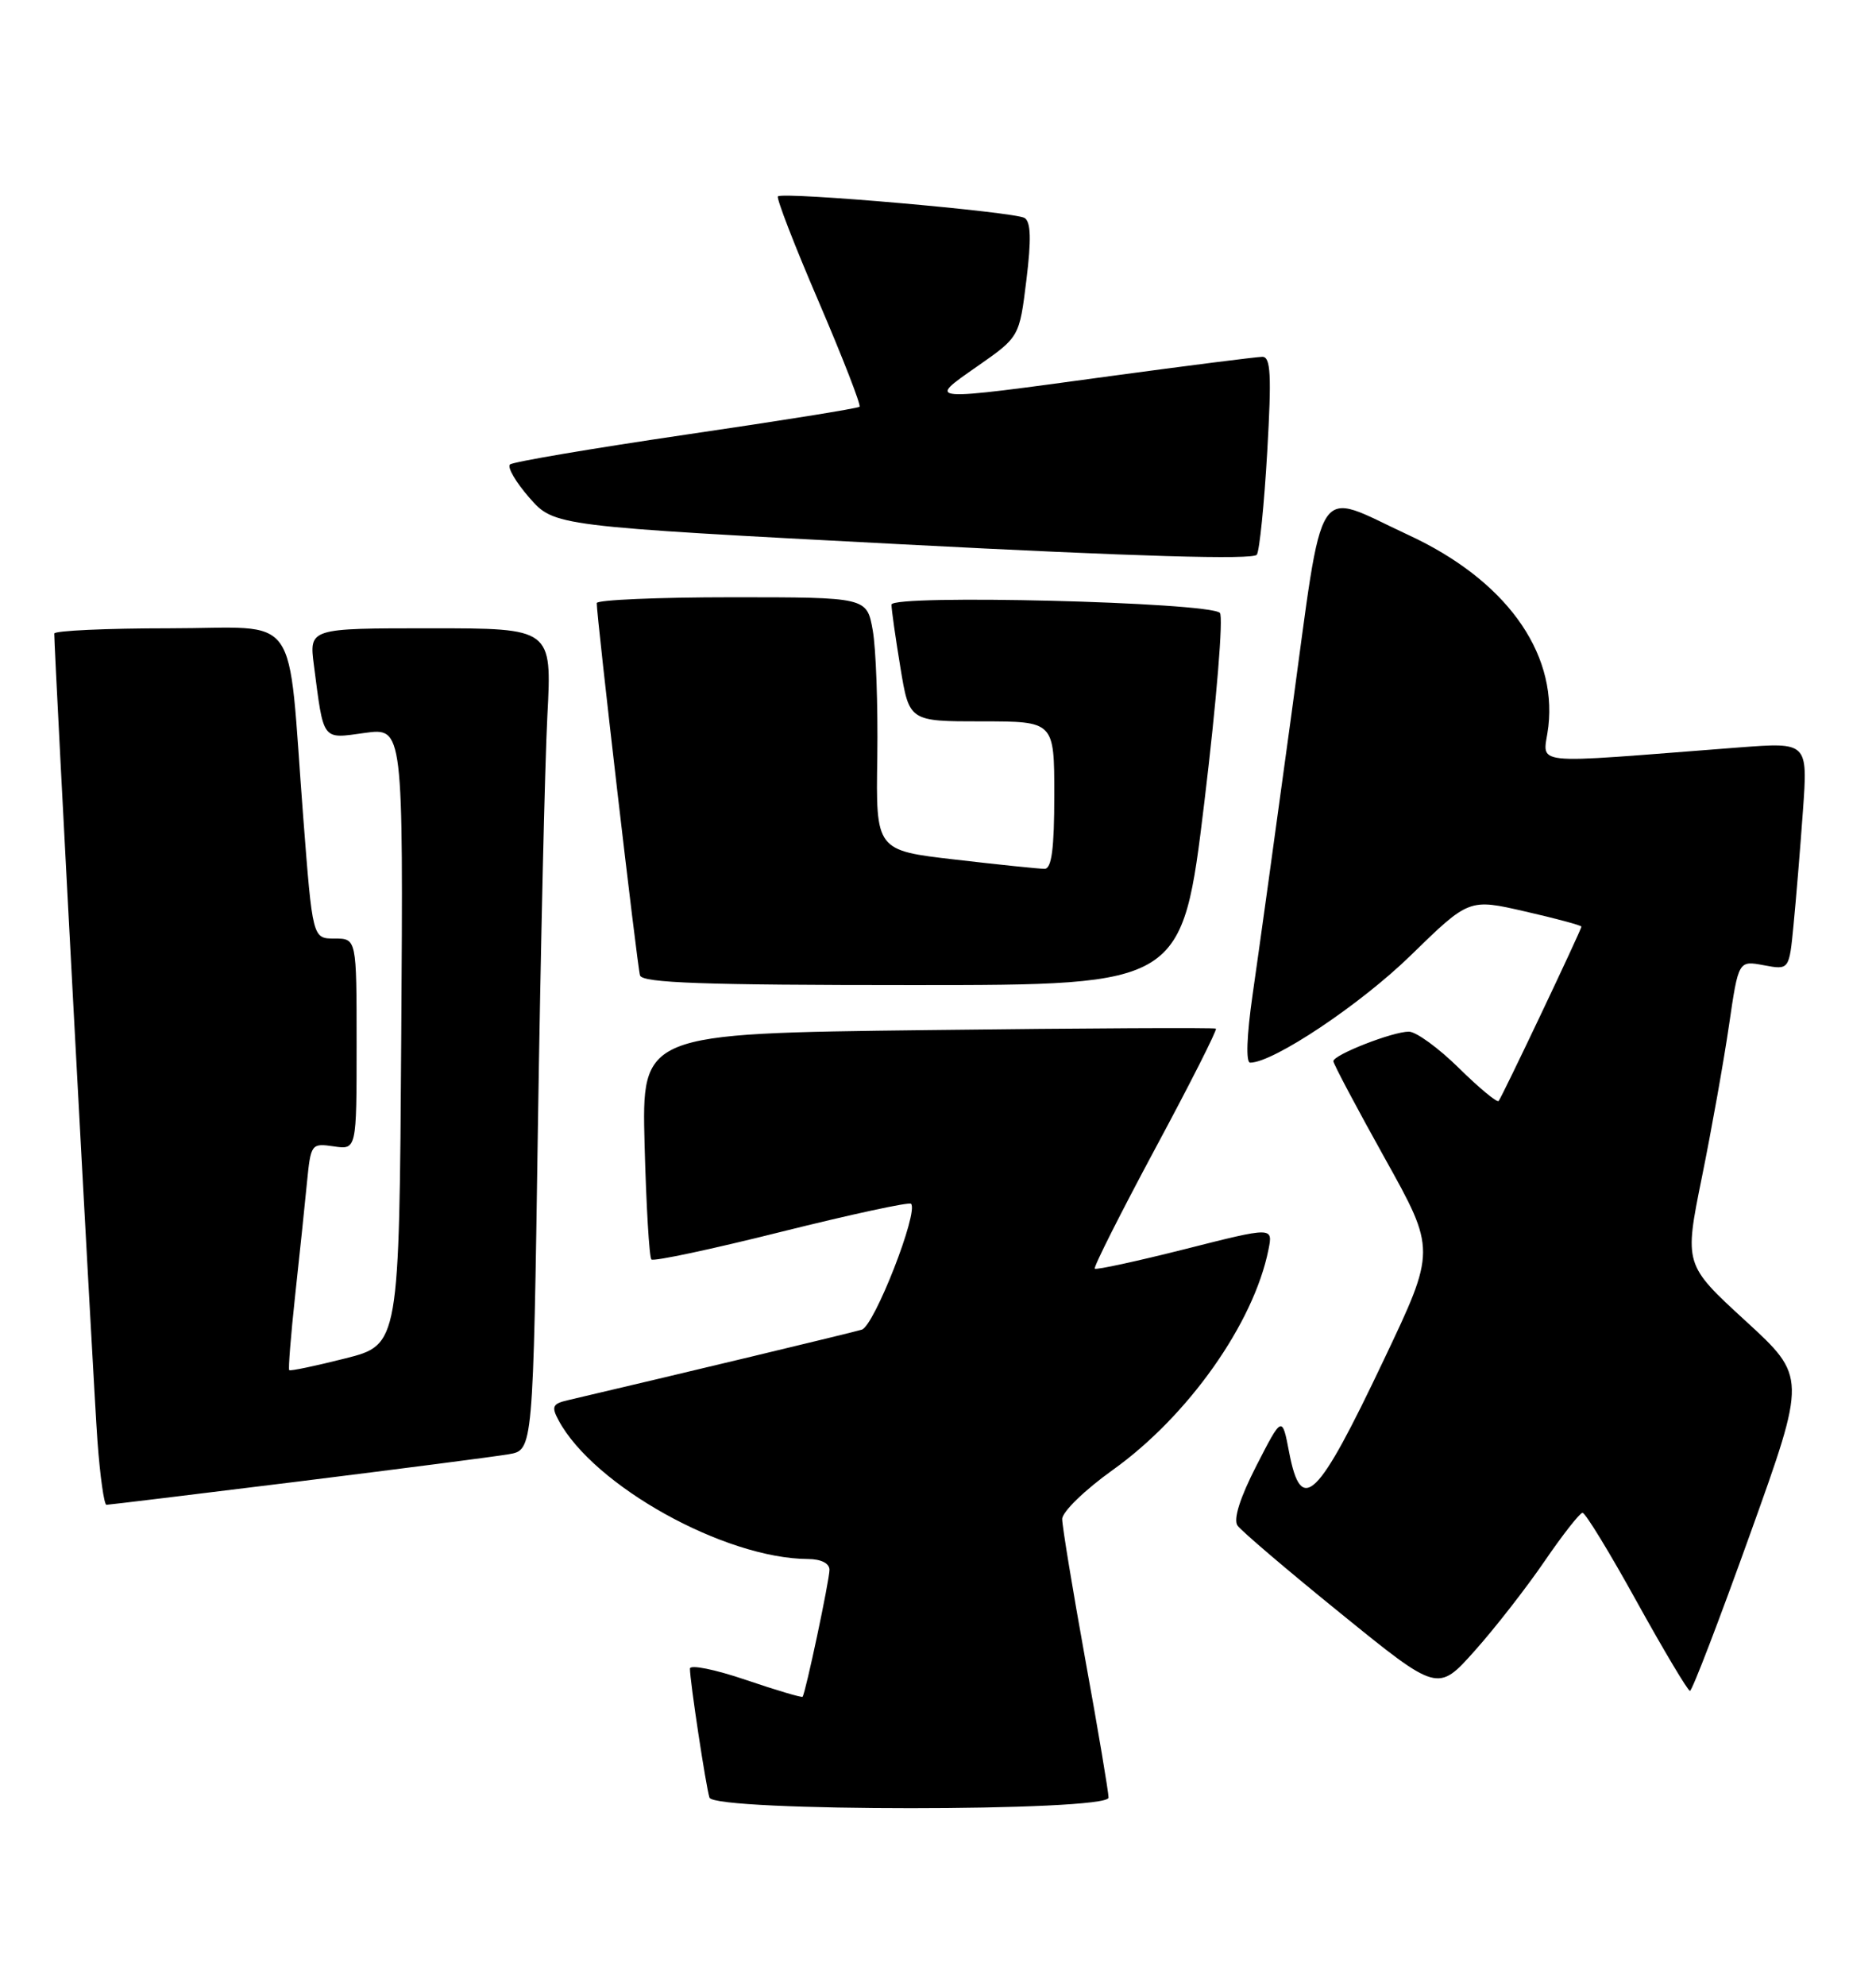 <?xml version="1.0" encoding="UTF-8" standalone="no"?>
<!DOCTYPE svg PUBLIC "-//W3C//DTD SVG 1.1//EN" "http://www.w3.org/Graphics/SVG/1.1/DTD/svg11.dtd" >
<svg xmlns="http://www.w3.org/2000/svg" xmlns:xlink="http://www.w3.org/1999/xlink" version="1.1" viewBox="0 0 242 256">
 <g >
 <path fill="currentColor"
d=" M 143.00 231.75 C 143.00 231.06 141.66 223.07 140.01 214.00 C 138.37 204.93 137.02 196.75 137.02 195.84 C 137.01 194.92 139.94 192.08 143.54 189.51 C 153.26 182.57 161.73 170.60 163.63 161.10 C 164.22 158.16 164.22 158.16 152.89 161.03 C 146.66 162.60 141.41 163.74 141.22 163.56 C 141.04 163.37 144.56 156.39 149.04 148.04 C 153.53 139.70 157.04 132.75 156.85 132.61 C 156.66 132.47 139.91 132.55 119.64 132.80 C 82.78 133.24 82.78 133.24 83.15 147.55 C 83.36 155.42 83.75 162.09 84.03 162.37 C 84.31 162.65 91.86 161.04 100.80 158.80 C 109.75 156.57 117.27 154.94 117.52 155.19 C 118.54 156.21 112.78 170.93 111.17 171.42 C 109.86 171.82 87.15 177.26 73.23 180.52 C 71.28 180.97 71.11 181.35 72.05 183.10 C 76.58 191.55 93.48 200.94 104.25 200.99 C 105.91 201.00 107.00 201.54 107.00 202.38 C 107.00 203.72 103.92 218.25 103.53 218.75 C 103.43 218.88 100.11 217.90 96.17 216.56 C 92.23 215.22 89.00 214.57 89.00 215.12 C 89.00 216.73 91.07 230.38 91.52 231.75 C 92.12 233.57 143.00 233.57 143.00 231.75 Z  M 199.24 201.28 C 201.58 197.86 203.79 195.05 204.14 195.03 C 204.50 195.01 207.65 200.17 211.14 206.49 C 214.64 212.81 217.73 217.98 218.00 217.99 C 218.28 218.00 221.77 208.89 225.77 197.75 C 233.04 177.50 233.04 177.50 225.15 170.27 C 217.26 163.03 217.26 163.03 219.54 151.77 C 220.80 145.57 222.37 136.75 223.04 132.16 C 224.26 123.83 224.26 123.83 227.53 124.44 C 230.80 125.05 230.80 125.05 231.36 119.28 C 231.67 116.10 232.22 109.49 232.57 104.59 C 233.21 95.69 233.21 95.69 224.35 96.36 C 196.21 98.51 199.15 98.84 199.74 93.63 C 200.83 83.92 194.09 74.71 181.68 68.97 C 169.36 63.27 170.86 60.95 166.58 92.18 C 164.53 107.21 162.28 123.44 161.58 128.25 C 160.82 133.54 160.70 137.00 161.27 137.00 C 164.25 137.00 175.49 129.50 181.98 123.17 C 189.50 115.84 189.50 115.84 196.75 117.51 C 200.74 118.42 204.00 119.30 204.00 119.46 C 204.00 119.86 193.77 141.41 193.32 141.94 C 193.12 142.18 190.81 140.27 188.19 137.69 C 185.57 135.11 182.67 133.00 181.74 133.00 C 179.64 133.00 172.00 135.99 172.00 136.81 C 172.00 137.14 174.98 142.76 178.62 149.29 C 185.24 161.16 185.24 161.16 178.50 175.33 C 169.92 193.40 167.87 195.40 166.30 187.25 C 165.39 182.50 165.39 182.50 162.08 188.95 C 159.96 193.08 159.08 195.86 159.63 196.67 C 160.11 197.36 166.12 202.48 172.99 208.04 C 185.47 218.16 185.47 218.16 190.23 212.83 C 192.85 209.90 196.90 204.70 199.24 201.28 Z  M 38.39 191.01 C 51.65 189.36 63.91 187.78 65.63 187.48 C 68.77 186.95 68.77 186.95 69.39 145.23 C 69.74 122.28 70.29 98.44 70.61 92.25 C 71.20 81.00 71.20 81.00 55.54 81.00 C 39.88 81.00 39.88 81.00 40.49 85.75 C 41.78 95.66 41.48 95.26 47.05 94.49 C 52.02 93.81 52.02 93.81 51.76 133.59 C 51.50 173.37 51.50 173.37 44.53 175.13 C 40.69 176.10 37.45 176.78 37.31 176.64 C 37.17 176.50 37.52 172.14 38.08 166.95 C 38.65 161.75 39.33 155.22 39.60 152.43 C 40.09 147.47 40.16 147.37 43.05 147.79 C 46.00 148.23 46.00 148.23 46.00 134.61 C 46.00 121.00 46.00 121.00 43.16 121.00 C 40.32 121.00 40.32 121.00 39.11 105.28 C 37.02 78.14 39.05 81.00 21.86 81.00 C 13.69 81.00 7.00 81.31 7.00 81.68 C 7.00 84.26 12.08 179.16 12.57 185.75 C 12.90 190.29 13.43 194.00 13.73 194.00 C 14.03 194.00 25.12 192.65 38.39 191.01 Z  M 155.36 103.41 C 156.93 90.40 157.83 79.45 157.36 79.01 C 155.87 77.62 115.00 76.60 115.00 77.95 C 115.00 78.59 115.52 82.24 116.15 86.06 C 117.29 93.00 117.29 93.00 126.65 93.00 C 136.00 93.00 136.00 93.00 136.00 102.50 C 136.00 109.43 135.66 112.00 134.75 112.01 C 134.06 112.01 128.88 111.48 123.24 110.82 C 112.98 109.64 112.98 109.64 113.17 97.57 C 113.26 90.93 113.00 83.59 112.58 81.25 C 111.82 77.00 111.82 77.00 94.41 77.00 C 84.84 77.00 76.99 77.34 76.98 77.75 C 76.95 79.37 82.20 124.58 82.56 125.75 C 82.85 126.72 90.76 127.00 117.72 127.00 C 152.50 127.00 152.50 127.00 155.36 103.41 Z  M 163.47 58.25 C 164.04 48.33 163.92 46.00 162.84 46.00 C 162.10 46.01 153.24 47.13 143.14 48.50 C 119.14 51.77 119.52 51.80 126.08 47.22 C 131.50 43.44 131.50 43.44 132.40 36.12 C 133.05 30.87 132.98 28.61 132.17 28.10 C 130.88 27.31 100.98 24.69 100.35 25.32 C 100.13 25.54 102.49 31.65 105.61 38.89 C 108.72 46.14 111.09 52.24 110.88 52.44 C 110.67 52.65 100.60 54.26 88.50 56.03 C 76.40 57.81 66.18 59.54 65.79 59.88 C 65.41 60.23 66.53 62.16 68.29 64.17 C 71.50 67.83 71.50 67.83 116.50 70.18 C 146.60 71.75 161.71 72.19 162.13 71.51 C 162.48 70.96 163.08 64.99 163.47 58.25 Z "/>
</g>
</svg>